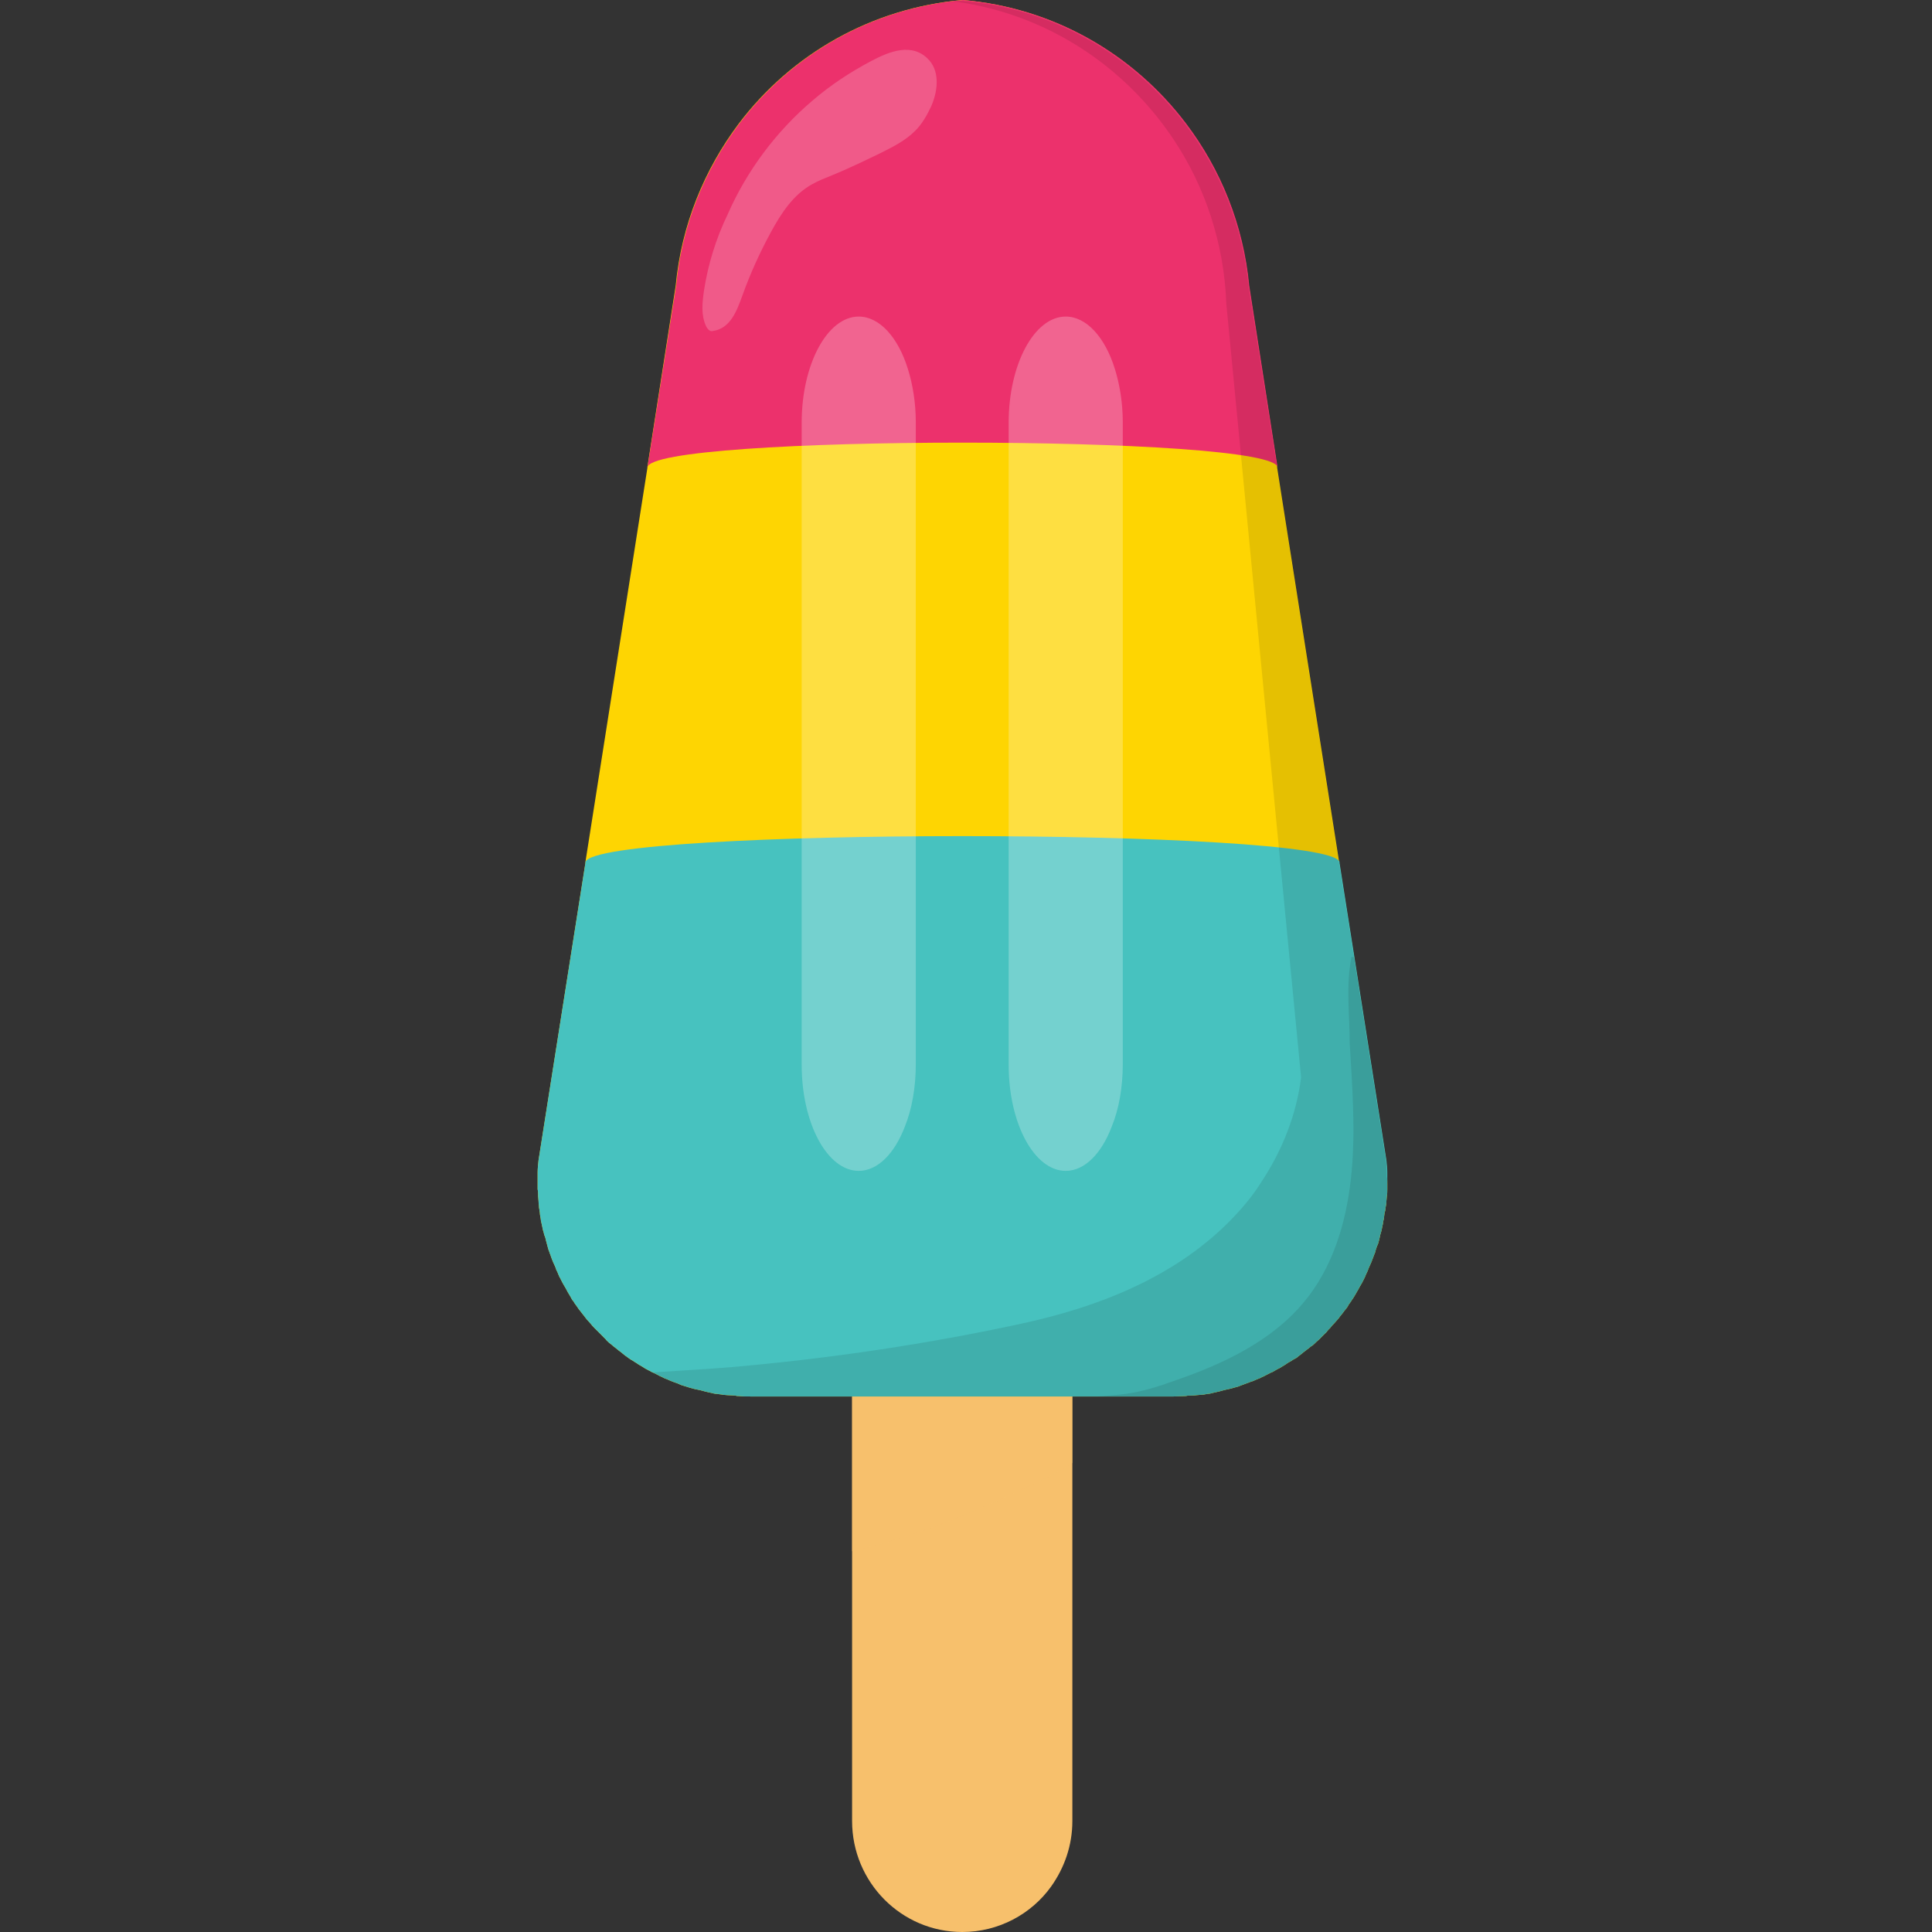<svg xmlns="http://www.w3.org/2000/svg" xmlns:xlink="http://www.w3.org/1999/xlink" width="100" zoomAndPan="magnify" viewBox="0 0 75 75" height="100" preserveAspectRatio="xMidYMid meet" version="1.0"><rect x="0" y="0" width="75" height="75" fill="#333333" stroke="none"/><defs><filter x="0%" y="0%" width="100%" height="100%" id="a30742bd40"><feColorMatrix values="0 0 0 0 1 0 0 0 0 1 0 0 0 0 1 0 0 0 1 0" color-interpolation-filters="sRGB"/></filter><clipPath id="a807e7c4b4"><path d="M 20.863 0 L 53.863 0 L 53.863 55 L 20.863 55 Z M 20.863 0 " clip-rule="nonzero"/></clipPath><clipPath id="47110a4d0c"><path d="M 20.863 32 L 53.863 32 L 53.863 55 L 20.863 55 Z M 20.863 32 " clip-rule="nonzero"/></clipPath><mask id="9e8dfc71ef"><g filter="url(#a30742bd40)"><rect x="-7.5" width="90" fill="#000000" y="-7.5" height="90" fill-opacity="0.498"/></g></mask><clipPath id="a318ededd4"><path d="M 1 0 L 6 0 L 6 33.602 L 1 33.602 Z M 1 0 " clip-rule="nonzero"/></clipPath><clipPath id="249441ab40"><path d="M 9 0 L 13.922 0 L 13.922 33.602 L 9 33.602 Z M 9 0 " clip-rule="nonzero"/></clipPath><clipPath id="b7b5339ff7"><rect x="0" width="14" y="0" height="34"/></clipPath><clipPath id="253a8189ee"><path d="M 25 0 L 53.863 0 L 53.863 55 L 25 55 Z M 25 0 " clip-rule="nonzero"/></clipPath><clipPath id="9c7676828e"><path d="M 42 37 L 53.863 37 L 53.863 55 L 42 55 Z M 42 37 " clip-rule="nonzero"/></clipPath></defs><path fill="#f7c06c" d="M 41.629 40.262 L 41.629 70.691 C 41.629 71.641 41.32 72.508 40.805 73.234 C 40.035 74.309 38.762 75 37.355 75 C 34.984 75 33.078 73.062 33.078 70.691 L 33.078 40.262 Z M 41.629 40.262 " fill-opacity="1" fill-rule="nonzero"/><path fill="#f7c06c" d="M 41.629 49.367 L 41.629 56.789 C 41.199 57.086 40.719 57.328 40.238 57.551 C 37.938 58.66 35.551 59.664 33.078 60.219 L 33.078 50.508 C 35.004 49.488 37.219 49.07 39.398 49.02 C 39.965 49 40.531 49.02 41.082 49.156 C 41.285 49.227 41.457 49.297 41.629 49.367 Z M 41.629 49.367 " fill-opacity="0.6" fill-rule="nonzero"/><g clip-path="url(#a807e7c4b4)"><path fill="#fed502" d="M 53.855 45.973 C 53.855 46.023 53.855 46.094 53.855 46.164 C 53.855 46.25 53.855 46.336 53.836 46.441 C 53.836 46.508 53.82 46.578 53.82 46.629 C 53.82 46.719 53.805 46.805 53.785 46.891 C 53.785 46.961 53.77 47.027 53.75 47.082 C 53.734 47.168 53.734 47.234 53.719 47.324 C 53.699 47.391 53.684 47.461 53.684 47.512 C 53.664 47.602 53.648 47.668 53.633 47.754 C 53.613 47.824 53.598 47.895 53.578 47.945 C 53.562 48.031 53.547 48.102 53.527 48.172 C 53.512 48.242 53.492 48.309 53.461 48.363 C 53.441 48.43 53.406 48.5 53.391 48.586 C 53.375 48.656 53.34 48.707 53.32 48.777 C 53.289 48.848 53.27 48.914 53.234 49 C 53.203 49.07 53.184 49.121 53.148 49.191 C 53.117 49.262 53.098 49.332 53.066 49.398 C 53.031 49.453 53.012 49.52 52.98 49.59 C 52.945 49.66 52.91 49.73 52.875 49.797 C 52.84 49.852 52.809 49.918 52.773 49.973 C 52.738 50.039 52.703 50.109 52.668 50.16 C 52.637 50.215 52.602 50.281 52.566 50.336 C 52.531 50.402 52.48 50.457 52.445 50.523 C 52.41 50.578 52.359 50.629 52.328 50.699 C 52.293 50.766 52.242 50.82 52.188 50.887 C 52.156 50.941 52.102 50.992 52.07 51.043 C 52.016 51.098 51.984 51.164 51.93 51.219 C 51.879 51.27 51.844 51.32 51.793 51.375 C 51.742 51.426 51.691 51.477 51.641 51.547 C 51.59 51.598 51.535 51.648 51.504 51.703 C 51.449 51.754 51.418 51.789 51.363 51.84 C 51.312 51.891 51.262 51.945 51.211 51.996 C 51.16 52.047 51.105 52.082 51.055 52.137 C 51.004 52.188 50.953 52.238 50.883 52.273 C 50.832 52.324 50.781 52.359 50.73 52.395 C 50.68 52.445 50.609 52.48 50.559 52.531 C 50.508 52.566 50.453 52.621 50.402 52.652 C 50.352 52.707 50.281 52.742 50.215 52.773 C 50.164 52.809 50.113 52.844 50.043 52.879 C 49.973 52.914 49.922 52.965 49.855 53 C 49.801 53.035 49.734 53.07 49.684 53.105 C 49.613 53.141 49.543 53.172 49.492 53.207 C 49.441 53.242 49.375 53.277 49.32 53.293 C 49.254 53.328 49.184 53.363 49.117 53.398 C 49.062 53.434 48.996 53.449 48.945 53.484 C 48.875 53.52 48.805 53.535 48.738 53.57 C 48.668 53.605 48.617 53.625 48.551 53.641 C 48.48 53.676 48.41 53.691 48.324 53.727 C 48.258 53.746 48.207 53.777 48.137 53.797 C 48.07 53.832 47.984 53.848 47.914 53.867 C 47.844 53.883 47.793 53.898 47.727 53.918 C 47.641 53.934 47.57 53.953 47.5 53.969 C 47.434 53.988 47.383 54.004 47.312 54.02 C 47.227 54.039 47.16 54.055 47.074 54.074 C 47.02 54.09 46.953 54.109 46.883 54.109 C 46.797 54.125 46.711 54.145 46.625 54.145 C 46.574 54.145 46.508 54.16 46.453 54.16 C 46.352 54.176 46.25 54.176 46.145 54.176 C 46.094 54.176 46.059 54.195 46.008 54.195 C 45.855 54.195 45.715 54.211 45.562 54.211 L 29.133 54.211 C 28.977 54.211 28.82 54.211 28.684 54.195 C 28.633 54.195 28.598 54.195 28.547 54.176 C 28.445 54.176 28.34 54.16 28.238 54.16 C 28.188 54.16 28.117 54.145 28.066 54.145 C 27.98 54.125 27.895 54.125 27.809 54.109 C 27.742 54.109 27.688 54.09 27.621 54.074 C 27.535 54.055 27.449 54.039 27.379 54.02 C 27.312 54.004 27.262 53.988 27.191 53.969 C 27.105 53.953 27.035 53.934 26.949 53.918 C 26.883 53.898 26.832 53.883 26.762 53.867 C 26.691 53.848 26.605 53.812 26.539 53.797 C 26.469 53.777 26.418 53.762 26.352 53.727 C 26.281 53.691 26.211 53.676 26.125 53.641 C 26.074 53.625 26.008 53.59 25.953 53.57 C 25.887 53.535 25.816 53.52 25.75 53.484 C 25.699 53.449 25.629 53.434 25.578 53.398 C 25.508 53.363 25.441 53.328 25.371 53.293 C 25.355 53.293 25.336 53.277 25.336 53.277 C 25.285 53.262 25.25 53.227 25.199 53.207 C 25.133 53.172 25.062 53.141 25.012 53.105 C 24.961 53.07 24.906 53.035 24.84 53 C 24.77 52.965 24.719 52.914 24.648 52.879 C 24.598 52.844 24.547 52.809 24.477 52.773 C 24.426 52.742 24.359 52.688 24.309 52.652 C 24.254 52.621 24.203 52.566 24.152 52.531 C 24.102 52.48 24.031 52.445 23.98 52.395 C 23.93 52.359 23.879 52.309 23.824 52.273 C 23.773 52.223 23.723 52.188 23.656 52.137 C 23.602 52.082 23.551 52.047 23.516 51.996 C 23.465 51.945 23.414 51.891 23.363 51.84 C 23.312 51.789 23.277 51.754 23.227 51.703 C 23.172 51.648 23.121 51.598 23.07 51.547 C 23.02 51.496 22.969 51.441 22.918 51.375 C 22.863 51.32 22.832 51.27 22.777 51.219 C 22.727 51.164 22.691 51.098 22.641 51.043 C 22.605 50.992 22.555 50.941 22.52 50.887 C 22.469 50.836 22.434 50.766 22.383 50.699 C 22.348 50.645 22.297 50.594 22.266 50.523 C 22.211 50.473 22.18 50.402 22.145 50.336 C 22.109 50.281 22.074 50.215 22.039 50.16 C 22.008 50.094 21.973 50.039 21.938 49.973 C 21.902 49.918 21.867 49.852 21.836 49.797 C 21.801 49.73 21.766 49.66 21.73 49.59 C 21.695 49.539 21.68 49.469 21.645 49.398 C 21.609 49.332 21.578 49.262 21.559 49.191 C 21.527 49.121 21.508 49.07 21.473 49 C 21.441 48.934 21.422 48.863 21.387 48.777 C 21.371 48.707 21.336 48.656 21.32 48.586 C 21.285 48.516 21.27 48.43 21.25 48.363 C 21.234 48.293 21.215 48.242 21.199 48.172 C 21.184 48.102 21.164 48.016 21.129 47.945 C 21.113 47.875 21.098 47.809 21.078 47.754 C 21.062 47.668 21.043 47.602 21.027 47.512 C 21.012 47.445 20.992 47.375 20.992 47.324 C 20.977 47.234 20.957 47.148 20.957 47.082 C 20.941 47.012 20.941 46.941 20.926 46.891 C 20.926 46.805 20.906 46.719 20.906 46.629 C 20.906 46.562 20.891 46.508 20.891 46.441 C 20.891 46.355 20.891 46.266 20.871 46.164 C 20.871 46.094 20.871 46.043 20.871 45.973 C 20.871 45.867 20.871 45.766 20.871 45.66 C 20.871 45.609 20.871 45.559 20.871 45.504 C 20.871 45.352 20.891 45.195 20.906 45.039 L 22.727 33.492 C 22.727 33.477 22.727 33.477 22.727 33.457 L 25.133 18.156 L 25.133 18.121 L 26.23 11.094 C 26.453 8.723 27.344 6.578 28.684 4.793 C 30.727 2.094 33.836 0.312 37.355 0 C 40.875 0.293 43.98 2.094 46.023 4.793 C 47.363 6.559 48.258 8.723 48.48 11.094 L 49.578 18.121 C 49.578 18.141 49.578 18.141 49.578 18.156 L 51.984 33.457 C 51.984 33.477 51.984 33.492 51.984 33.492 L 52.723 38.168 L 53.805 45.039 C 53.82 45.195 53.836 45.352 53.836 45.504 L 53.836 45.66 C 53.855 45.766 53.855 45.867 53.855 45.973 Z M 53.855 45.973 " fill-opacity="1" fill-rule="nonzero"/></g><g clip-path="url(#47110a4d0c)"><path fill="#47c2bf" d="M 53.855 45.973 C 53.855 46.023 53.855 46.094 53.855 46.164 C 53.855 46.25 53.855 46.336 53.836 46.441 C 53.836 46.508 53.82 46.578 53.82 46.629 C 53.82 46.719 53.805 46.805 53.785 46.891 C 53.785 46.961 53.77 47.027 53.75 47.082 C 53.734 47.168 53.734 47.234 53.719 47.324 C 53.699 47.391 53.684 47.461 53.684 47.512 C 53.664 47.602 53.648 47.668 53.633 47.754 C 53.613 47.824 53.598 47.895 53.578 47.945 C 53.562 48.031 53.547 48.102 53.527 48.172 C 53.512 48.242 53.492 48.309 53.461 48.363 C 53.441 48.43 53.406 48.5 53.391 48.586 C 53.375 48.656 53.34 48.707 53.32 48.777 C 53.289 48.848 53.27 48.914 53.234 49 C 53.203 49.07 53.184 49.121 53.148 49.191 C 53.117 49.262 53.098 49.332 53.066 49.398 C 53.031 49.453 53.012 49.52 52.98 49.59 C 52.945 49.66 52.91 49.73 52.875 49.797 C 52.84 49.852 52.809 49.918 52.773 49.973 C 52.738 50.039 52.703 50.109 52.668 50.16 C 52.637 50.215 52.602 50.281 52.566 50.336 C 52.531 50.402 52.48 50.457 52.445 50.523 C 52.41 50.578 52.359 50.629 52.328 50.699 C 52.293 50.766 52.242 50.82 52.188 50.887 C 52.156 50.941 52.102 50.992 52.07 51.043 C 52.016 51.098 51.984 51.164 51.93 51.219 C 51.879 51.27 51.844 51.32 51.793 51.375 C 51.742 51.426 51.691 51.477 51.641 51.547 C 51.59 51.598 51.535 51.648 51.504 51.703 C 51.449 51.754 51.418 51.789 51.363 51.84 C 51.312 51.891 51.262 51.945 51.211 51.996 C 51.16 52.047 51.105 52.082 51.055 52.137 C 51.004 52.188 50.953 52.238 50.883 52.273 C 50.832 52.324 50.781 52.359 50.73 52.395 C 50.68 52.445 50.609 52.48 50.559 52.531 C 50.508 52.566 50.453 52.621 50.402 52.652 C 50.352 52.707 50.281 52.742 50.215 52.773 C 50.164 52.809 50.113 52.844 50.043 52.879 C 49.973 52.914 49.922 52.965 49.855 53 C 49.801 53.035 49.734 53.07 49.684 53.105 C 49.613 53.141 49.543 53.172 49.492 53.207 C 49.441 53.242 49.375 53.277 49.32 53.293 C 49.254 53.328 49.184 53.363 49.117 53.398 C 49.062 53.434 48.996 53.449 48.945 53.484 C 48.875 53.52 48.805 53.535 48.738 53.57 C 48.668 53.605 48.617 53.625 48.551 53.641 C 48.48 53.676 48.41 53.691 48.324 53.727 C 48.258 53.746 48.207 53.777 48.137 53.797 C 48.07 53.832 47.984 53.848 47.914 53.867 C 47.844 53.883 47.793 53.898 47.727 53.918 C 47.641 53.934 47.57 53.953 47.5 53.969 C 47.434 53.988 47.383 54.004 47.312 54.02 C 47.227 54.039 47.16 54.055 47.074 54.074 C 47.02 54.09 46.953 54.109 46.883 54.109 C 46.797 54.125 46.711 54.145 46.625 54.145 C 46.574 54.145 46.508 54.16 46.453 54.16 C 46.352 54.176 46.25 54.176 46.145 54.176 C 46.094 54.176 46.059 54.195 46.008 54.195 C 45.855 54.195 45.715 54.211 45.562 54.211 L 29.133 54.211 C 28.977 54.211 28.82 54.211 28.684 54.195 C 28.633 54.195 28.598 54.195 28.547 54.176 C 28.445 54.176 28.34 54.16 28.238 54.16 C 28.188 54.16 28.117 54.145 28.066 54.145 C 27.98 54.125 27.895 54.125 27.809 54.109 C 27.742 54.109 27.688 54.09 27.621 54.074 C 27.535 54.055 27.449 54.039 27.379 54.02 C 27.312 54.004 27.262 53.988 27.191 53.969 C 27.105 53.953 27.035 53.934 26.949 53.918 C 26.883 53.898 26.832 53.883 26.762 53.867 C 26.691 53.848 26.605 53.812 26.539 53.797 C 26.469 53.777 26.418 53.762 26.352 53.727 C 26.281 53.691 26.211 53.676 26.125 53.641 C 26.074 53.625 26.008 53.59 25.953 53.57 C 25.887 53.535 25.816 53.52 25.75 53.484 C 25.699 53.449 25.629 53.434 25.578 53.398 C 25.508 53.363 25.441 53.328 25.371 53.293 C 25.355 53.293 25.336 53.277 25.336 53.277 C 25.285 53.262 25.25 53.227 25.199 53.207 C 25.133 53.172 25.062 53.141 25.012 53.105 C 24.961 53.07 24.906 53.035 24.84 53 C 24.77 52.965 24.719 52.914 24.648 52.879 C 24.598 52.844 24.547 52.809 24.477 52.773 C 24.426 52.742 24.359 52.688 24.309 52.652 C 24.254 52.621 24.203 52.566 24.152 52.531 C 24.102 52.48 24.031 52.445 23.98 52.395 C 23.93 52.359 23.879 52.309 23.824 52.273 C 23.773 52.223 23.723 52.188 23.656 52.137 C 23.602 52.082 23.551 52.047 23.516 51.996 C 23.465 51.945 23.414 51.891 23.363 51.84 C 23.312 51.789 23.277 51.754 23.227 51.703 C 23.172 51.648 23.121 51.598 23.07 51.547 C 23.02 51.496 22.969 51.441 22.918 51.375 C 22.863 51.32 22.832 51.27 22.777 51.219 C 22.727 51.164 22.691 51.098 22.641 51.043 C 22.605 50.992 22.555 50.941 22.52 50.887 C 22.469 50.836 22.434 50.766 22.383 50.699 C 22.348 50.645 22.297 50.594 22.266 50.523 C 22.211 50.473 22.18 50.402 22.145 50.336 C 22.109 50.281 22.074 50.215 22.039 50.16 C 22.008 50.094 21.973 50.039 21.938 49.973 C 21.902 49.918 21.867 49.852 21.836 49.797 C 21.801 49.73 21.766 49.66 21.73 49.59 C 21.695 49.539 21.68 49.469 21.645 49.398 C 21.609 49.332 21.578 49.262 21.559 49.191 C 21.527 49.121 21.508 49.07 21.473 49 C 21.441 48.934 21.422 48.863 21.387 48.777 C 21.371 48.707 21.336 48.656 21.32 48.586 C 21.285 48.516 21.27 48.43 21.25 48.363 C 21.234 48.293 21.215 48.242 21.199 48.172 C 21.184 48.102 21.164 48.016 21.129 47.945 C 21.113 47.875 21.098 47.809 21.078 47.754 C 21.062 47.668 21.043 47.602 21.027 47.512 C 21.012 47.445 20.992 47.375 20.992 47.324 C 20.977 47.234 20.957 47.148 20.957 47.082 C 20.941 47.012 20.941 46.941 20.926 46.891 C 20.926 46.805 20.906 46.719 20.906 46.629 C 20.906 46.562 20.891 46.508 20.891 46.441 C 20.891 46.355 20.891 46.266 20.871 46.164 C 20.871 46.094 20.871 46.043 20.871 45.973 C 20.871 45.867 20.871 45.766 20.871 45.66 C 20.871 45.609 20.871 45.559 20.871 45.504 C 20.871 45.352 20.891 45.195 20.906 45.039 L 22.727 33.492 C 22.727 33.477 22.727 33.477 22.727 33.457 C 23.227 32.125 51.504 32.125 52 33.457 C 52 33.477 52 33.492 52 33.492 L 52.738 38.168 L 53.82 45.039 C 53.836 45.195 53.855 45.352 53.855 45.504 L 53.855 45.66 C 53.855 45.766 53.855 45.867 53.855 45.973 Z M 53.855 45.973 " fill-opacity="1" fill-rule="nonzero"/></g><path fill="#ec316c" d="M 49.598 18.156 C 49.598 16.859 25.133 16.859 25.133 18.156 L 26.246 11.094 C 26.469 8.723 27.363 6.578 28.703 4.793 C 30.746 2.094 33.852 0.312 37.371 0 C 40.891 0.293 44 2.094 46.043 4.793 C 47.383 6.559 48.273 8.723 48.496 11.094 Z M 49.598 18.156 " fill-opacity="1" fill-rule="nonzero"/><g mask="url(#9e8dfc71ef)"><g transform="matrix(1, 0, 0, 1, 30, 12)"><g clip-path="url(#b7b5339ff7)"><g clip-path="url(#a318ededd4)"><path fill="#ffffff" d="M 3.336 33.453 C 2.117 33.453 1.121 31.617 1.121 29.332 L 1.121 4.41 C 1.121 2.141 2.117 0.289 3.336 0.289 C 4.145 0.289 4.867 1.102 5.242 2.316 C 5.434 2.922 5.551 3.648 5.551 4.391 L 5.551 29.316 C 5.551 30.215 5.398 31.066 5.125 31.738 C 4.727 32.777 4.074 33.453 3.336 33.453 Z M 3.336 33.453 " fill-opacity="0.498" fill-rule="nonzero"/></g><g clip-path="url(#249441ab40)"><path fill="#ffffff" d="M 11.371 33.453 C 10.152 33.453 9.156 31.617 9.156 29.332 L 9.156 4.41 C 9.156 2.141 10.152 0.289 11.371 0.289 C 12.18 0.289 12.902 1.102 13.277 2.316 C 13.469 2.922 13.586 3.648 13.586 4.391 L 13.586 29.316 C 13.586 30.215 13.434 31.066 13.156 31.738 C 12.762 32.777 12.109 33.453 11.371 33.453 Z M 11.371 33.453 " fill-opacity="0.498" fill-rule="nonzero"/></g></g></g></g><g clip-path="url(#253a8189ee)"><path fill="#000000" d="M 53.855 45.973 C 53.855 46.023 53.855 46.094 53.855 46.164 C 53.855 46.25 53.855 46.336 53.836 46.441 C 53.836 46.508 53.82 46.578 53.82 46.629 C 53.82 46.719 53.805 46.805 53.785 46.891 C 53.785 46.961 53.77 47.027 53.75 47.082 C 53.734 47.168 53.734 47.234 53.719 47.324 C 53.699 47.391 53.684 47.461 53.684 47.512 C 53.664 47.602 53.648 47.668 53.633 47.754 C 53.613 47.824 53.598 47.895 53.578 47.945 C 53.562 48.031 53.547 48.102 53.527 48.172 C 53.512 48.242 53.492 48.309 53.461 48.363 C 53.441 48.43 53.406 48.5 53.391 48.586 C 53.375 48.656 53.34 48.707 53.32 48.777 C 53.289 48.848 53.27 48.914 53.234 49 C 53.203 49.07 53.184 49.121 53.148 49.191 C 53.117 49.262 53.098 49.332 53.066 49.398 C 53.031 49.453 53.012 49.52 52.98 49.59 C 52.945 49.66 52.91 49.73 52.875 49.797 C 52.84 49.852 52.809 49.918 52.773 49.973 C 52.738 50.039 52.703 50.109 52.668 50.16 C 52.637 50.215 52.602 50.281 52.566 50.336 C 52.531 50.402 52.48 50.457 52.445 50.523 C 52.41 50.578 52.359 50.629 52.328 50.699 C 52.293 50.766 52.242 50.82 52.188 50.887 C 52.156 50.941 52.102 50.992 52.07 51.043 C 52.016 51.098 51.984 51.164 51.93 51.219 C 51.879 51.27 51.844 51.32 51.793 51.375 C 51.742 51.426 51.691 51.477 51.641 51.547 C 51.59 51.598 51.535 51.648 51.504 51.703 C 51.449 51.754 51.418 51.789 51.363 51.84 C 51.312 51.891 51.262 51.945 51.211 51.996 C 51.16 52.047 51.105 52.082 51.055 52.137 C 51.004 52.188 50.953 52.238 50.883 52.273 C 50.832 52.324 50.781 52.359 50.73 52.395 C 50.68 52.445 50.609 52.48 50.559 52.531 C 50.508 52.566 50.453 52.621 50.402 52.652 C 50.352 52.707 50.281 52.742 50.215 52.773 C 50.164 52.809 50.113 52.844 50.043 52.879 C 49.973 52.914 49.922 52.965 49.855 53 C 49.801 53.035 49.734 53.07 49.684 53.105 C 49.613 53.141 49.543 53.172 49.492 53.207 C 49.441 53.242 49.375 53.277 49.32 53.293 C 49.254 53.328 49.184 53.363 49.117 53.398 C 49.062 53.434 48.996 53.449 48.945 53.484 C 48.875 53.52 48.805 53.535 48.738 53.57 C 48.668 53.605 48.617 53.625 48.551 53.641 C 48.48 53.676 48.41 53.691 48.324 53.727 C 48.258 53.746 48.207 53.777 48.137 53.797 C 48.07 53.832 47.984 53.848 47.914 53.867 C 47.844 53.883 47.793 53.898 47.727 53.918 C 47.641 53.934 47.57 53.953 47.5 53.969 C 47.434 53.988 47.383 54.004 47.312 54.02 C 47.227 54.039 47.16 54.055 47.074 54.074 C 47.02 54.09 46.953 54.109 46.883 54.109 C 46.797 54.125 46.711 54.145 46.625 54.145 C 46.574 54.145 46.508 54.16 46.453 54.16 C 46.352 54.176 46.25 54.176 46.145 54.176 C 46.094 54.176 46.059 54.195 46.008 54.195 C 45.855 54.195 45.715 54.211 45.562 54.211 L 29.133 54.211 C 28.977 54.211 28.82 54.211 28.684 54.195 C 28.633 54.195 28.598 54.195 28.547 54.176 C 28.445 54.176 28.34 54.16 28.238 54.16 C 28.188 54.16 28.117 54.145 28.066 54.145 C 27.98 54.125 27.895 54.125 27.809 54.109 C 27.742 54.109 27.688 54.09 27.621 54.074 C 27.535 54.055 27.449 54.039 27.379 54.02 C 27.312 54.004 27.262 53.988 27.191 53.969 C 27.105 53.953 27.035 53.934 26.949 53.918 C 26.883 53.898 26.832 53.883 26.762 53.867 C 26.691 53.848 26.605 53.812 26.539 53.797 C 26.469 53.777 26.418 53.762 26.352 53.727 C 26.281 53.691 26.211 53.676 26.125 53.641 C 26.074 53.625 26.008 53.59 25.953 53.57 C 25.887 53.535 25.816 53.52 25.75 53.484 C 25.699 53.449 25.629 53.434 25.578 53.398 C 25.508 53.363 25.441 53.328 25.371 53.293 C 25.355 53.293 25.336 53.277 25.336 53.277 C 26.367 53.207 27.379 53.156 28.41 53.07 C 32.172 52.742 35.93 52.188 39.621 51.391 C 42.676 50.734 45.734 49.539 47.93 47.203 C 48.324 46.785 48.688 46.336 48.996 45.836 C 49.785 44.641 50.336 43.238 50.508 41.82 L 49.785 34.359 L 48.293 18.902 L 47.605 11.789 C 47.52 9.418 46.762 7.199 45.527 5.367 C 43.641 2.562 40.652 0.57 37.148 0.07 C 37.047 0.07 36.926 0.07 36.824 0.086 C 36.996 0.051 37.168 0.035 37.336 0.035 C 40.859 0.328 43.965 2.129 46.008 4.828 C 47.348 6.594 48.238 8.758 48.465 11.129 L 49.578 18.191 L 51.984 33.527 L 52.566 37.195 L 53.805 45.074 C 53.82 45.227 53.836 45.383 53.836 45.539 L 53.836 45.695 C 53.855 45.766 53.855 45.867 53.855 45.973 Z M 53.855 45.973 " fill-opacity="0.098" fill-rule="nonzero"/></g><path fill="#ffffff" d="M 27.328 11.285 C 27.262 11.754 27.207 12.238 27.414 12.672 C 27.449 12.738 27.5 12.809 27.57 12.844 C 27.602 12.859 27.656 12.859 27.688 12.844 C 28 12.809 28.254 12.602 28.426 12.34 C 28.598 12.082 28.703 11.789 28.805 11.512 C 29.113 10.645 29.492 9.812 29.922 9.02 C 30.316 8.293 30.797 7.547 31.535 7.148 C 31.773 7.012 32.051 6.906 32.309 6.801 C 32.941 6.543 33.543 6.25 34.16 5.953 C 34.641 5.711 35.141 5.469 35.535 5.07 C 35.793 4.812 35.98 4.484 36.137 4.152 C 36.395 3.582 36.496 2.84 36.086 2.355 C 35.434 1.609 34.504 2.008 33.816 2.371 C 32.996 2.805 32.238 3.305 31.535 3.91 C 30.129 5.105 28.992 6.629 28.254 8.309 C 27.793 9.262 27.484 10.266 27.328 11.285 Z M 27.328 11.285 " fill-opacity="0.2" fill-rule="nonzero"/><g clip-path="url(#9c7676828e)"><path fill="#000000" d="M 53.855 45.973 C 53.855 46.023 53.855 46.094 53.855 46.164 C 53.855 46.25 53.855 46.336 53.836 46.441 C 53.836 46.508 53.82 46.578 53.82 46.629 C 53.82 46.719 53.805 46.805 53.785 46.891 C 53.785 46.961 53.77 47.027 53.75 47.082 C 53.734 47.168 53.734 47.234 53.719 47.324 C 53.699 47.391 53.684 47.461 53.684 47.512 C 53.664 47.602 53.648 47.668 53.633 47.754 C 53.613 47.824 53.598 47.895 53.578 47.945 C 53.562 48.031 53.547 48.102 53.527 48.172 C 53.512 48.242 53.492 48.309 53.461 48.363 C 53.441 48.43 53.406 48.5 53.391 48.586 C 53.375 48.656 53.34 48.707 53.32 48.777 C 53.289 48.848 53.27 48.914 53.234 49 C 53.203 49.07 53.184 49.121 53.148 49.191 C 53.117 49.262 53.098 49.332 53.066 49.398 C 53.031 49.453 53.012 49.52 52.98 49.59 C 52.945 49.66 52.91 49.73 52.875 49.797 C 52.84 49.852 52.809 49.918 52.773 49.973 C 52.738 50.039 52.703 50.109 52.668 50.16 C 52.637 50.215 52.602 50.281 52.566 50.336 C 52.531 50.402 52.48 50.457 52.445 50.523 C 52.41 50.578 52.359 50.629 52.328 50.699 C 52.293 50.766 52.242 50.82 52.188 50.887 C 52.156 50.941 52.102 50.992 52.07 51.043 C 52.016 51.098 51.984 51.164 51.93 51.219 C 51.879 51.27 51.844 51.32 51.793 51.375 C 51.742 51.426 51.691 51.477 51.641 51.547 C 51.59 51.598 51.535 51.648 51.504 51.703 C 51.449 51.754 51.418 51.789 51.363 51.84 C 51.312 51.891 51.262 51.945 51.211 51.996 C 51.16 52.047 51.105 52.082 51.055 52.137 C 51.004 52.188 50.953 52.238 50.883 52.273 C 50.832 52.324 50.781 52.359 50.73 52.395 C 50.68 52.445 50.609 52.48 50.559 52.531 C 50.508 52.566 50.453 52.621 50.402 52.652 C 50.352 52.707 50.281 52.742 50.215 52.773 C 50.164 52.809 50.113 52.844 50.043 52.879 C 49.973 52.914 49.922 52.965 49.855 53 C 49.801 53.035 49.734 53.07 49.684 53.105 C 49.613 53.141 49.543 53.172 49.492 53.207 C 49.441 53.242 49.375 53.277 49.32 53.293 C 49.254 53.328 49.184 53.363 49.117 53.398 C 49.062 53.434 48.996 53.449 48.945 53.484 C 48.875 53.52 48.805 53.535 48.738 53.57 C 48.668 53.605 48.617 53.625 48.551 53.641 C 48.48 53.676 48.41 53.691 48.324 53.727 C 48.258 53.746 48.207 53.777 48.137 53.797 C 48.07 53.832 47.984 53.848 47.914 53.867 C 47.844 53.883 47.793 53.898 47.727 53.918 C 47.641 53.934 47.57 53.953 47.5 53.969 C 47.434 53.988 47.383 54.004 47.312 54.02 C 47.227 54.039 47.16 54.055 47.074 54.074 C 47.02 54.09 46.953 54.109 46.883 54.109 C 46.797 54.125 46.711 54.145 46.625 54.145 C 46.574 54.145 46.508 54.16 46.453 54.16 C 46.352 54.176 46.25 54.176 46.145 54.176 C 46.094 54.176 46.059 54.195 46.008 54.195 C 45.855 54.195 45.715 54.211 45.562 54.211 L 42.625 54.211 C 42.988 54.176 43.348 54.16 43.707 54.109 C 44.344 54.02 44.961 53.832 45.578 53.605 C 47.449 52.965 49.34 52.082 50.609 50.559 C 51.727 49.227 52.258 47.48 52.445 45.73 C 52.637 43.98 52.496 42.234 52.395 40.484 C 52.395 39.379 52.242 38.254 52.465 37.145 C 52.496 37.145 52.531 37.164 52.566 37.164 L 53.805 45.039 C 53.82 45.195 53.836 45.352 53.836 45.504 L 53.836 45.66 C 53.855 45.766 53.855 45.867 53.855 45.973 Z M 53.855 45.973 " fill-opacity="0.098" fill-rule="nonzero"/></g></svg>